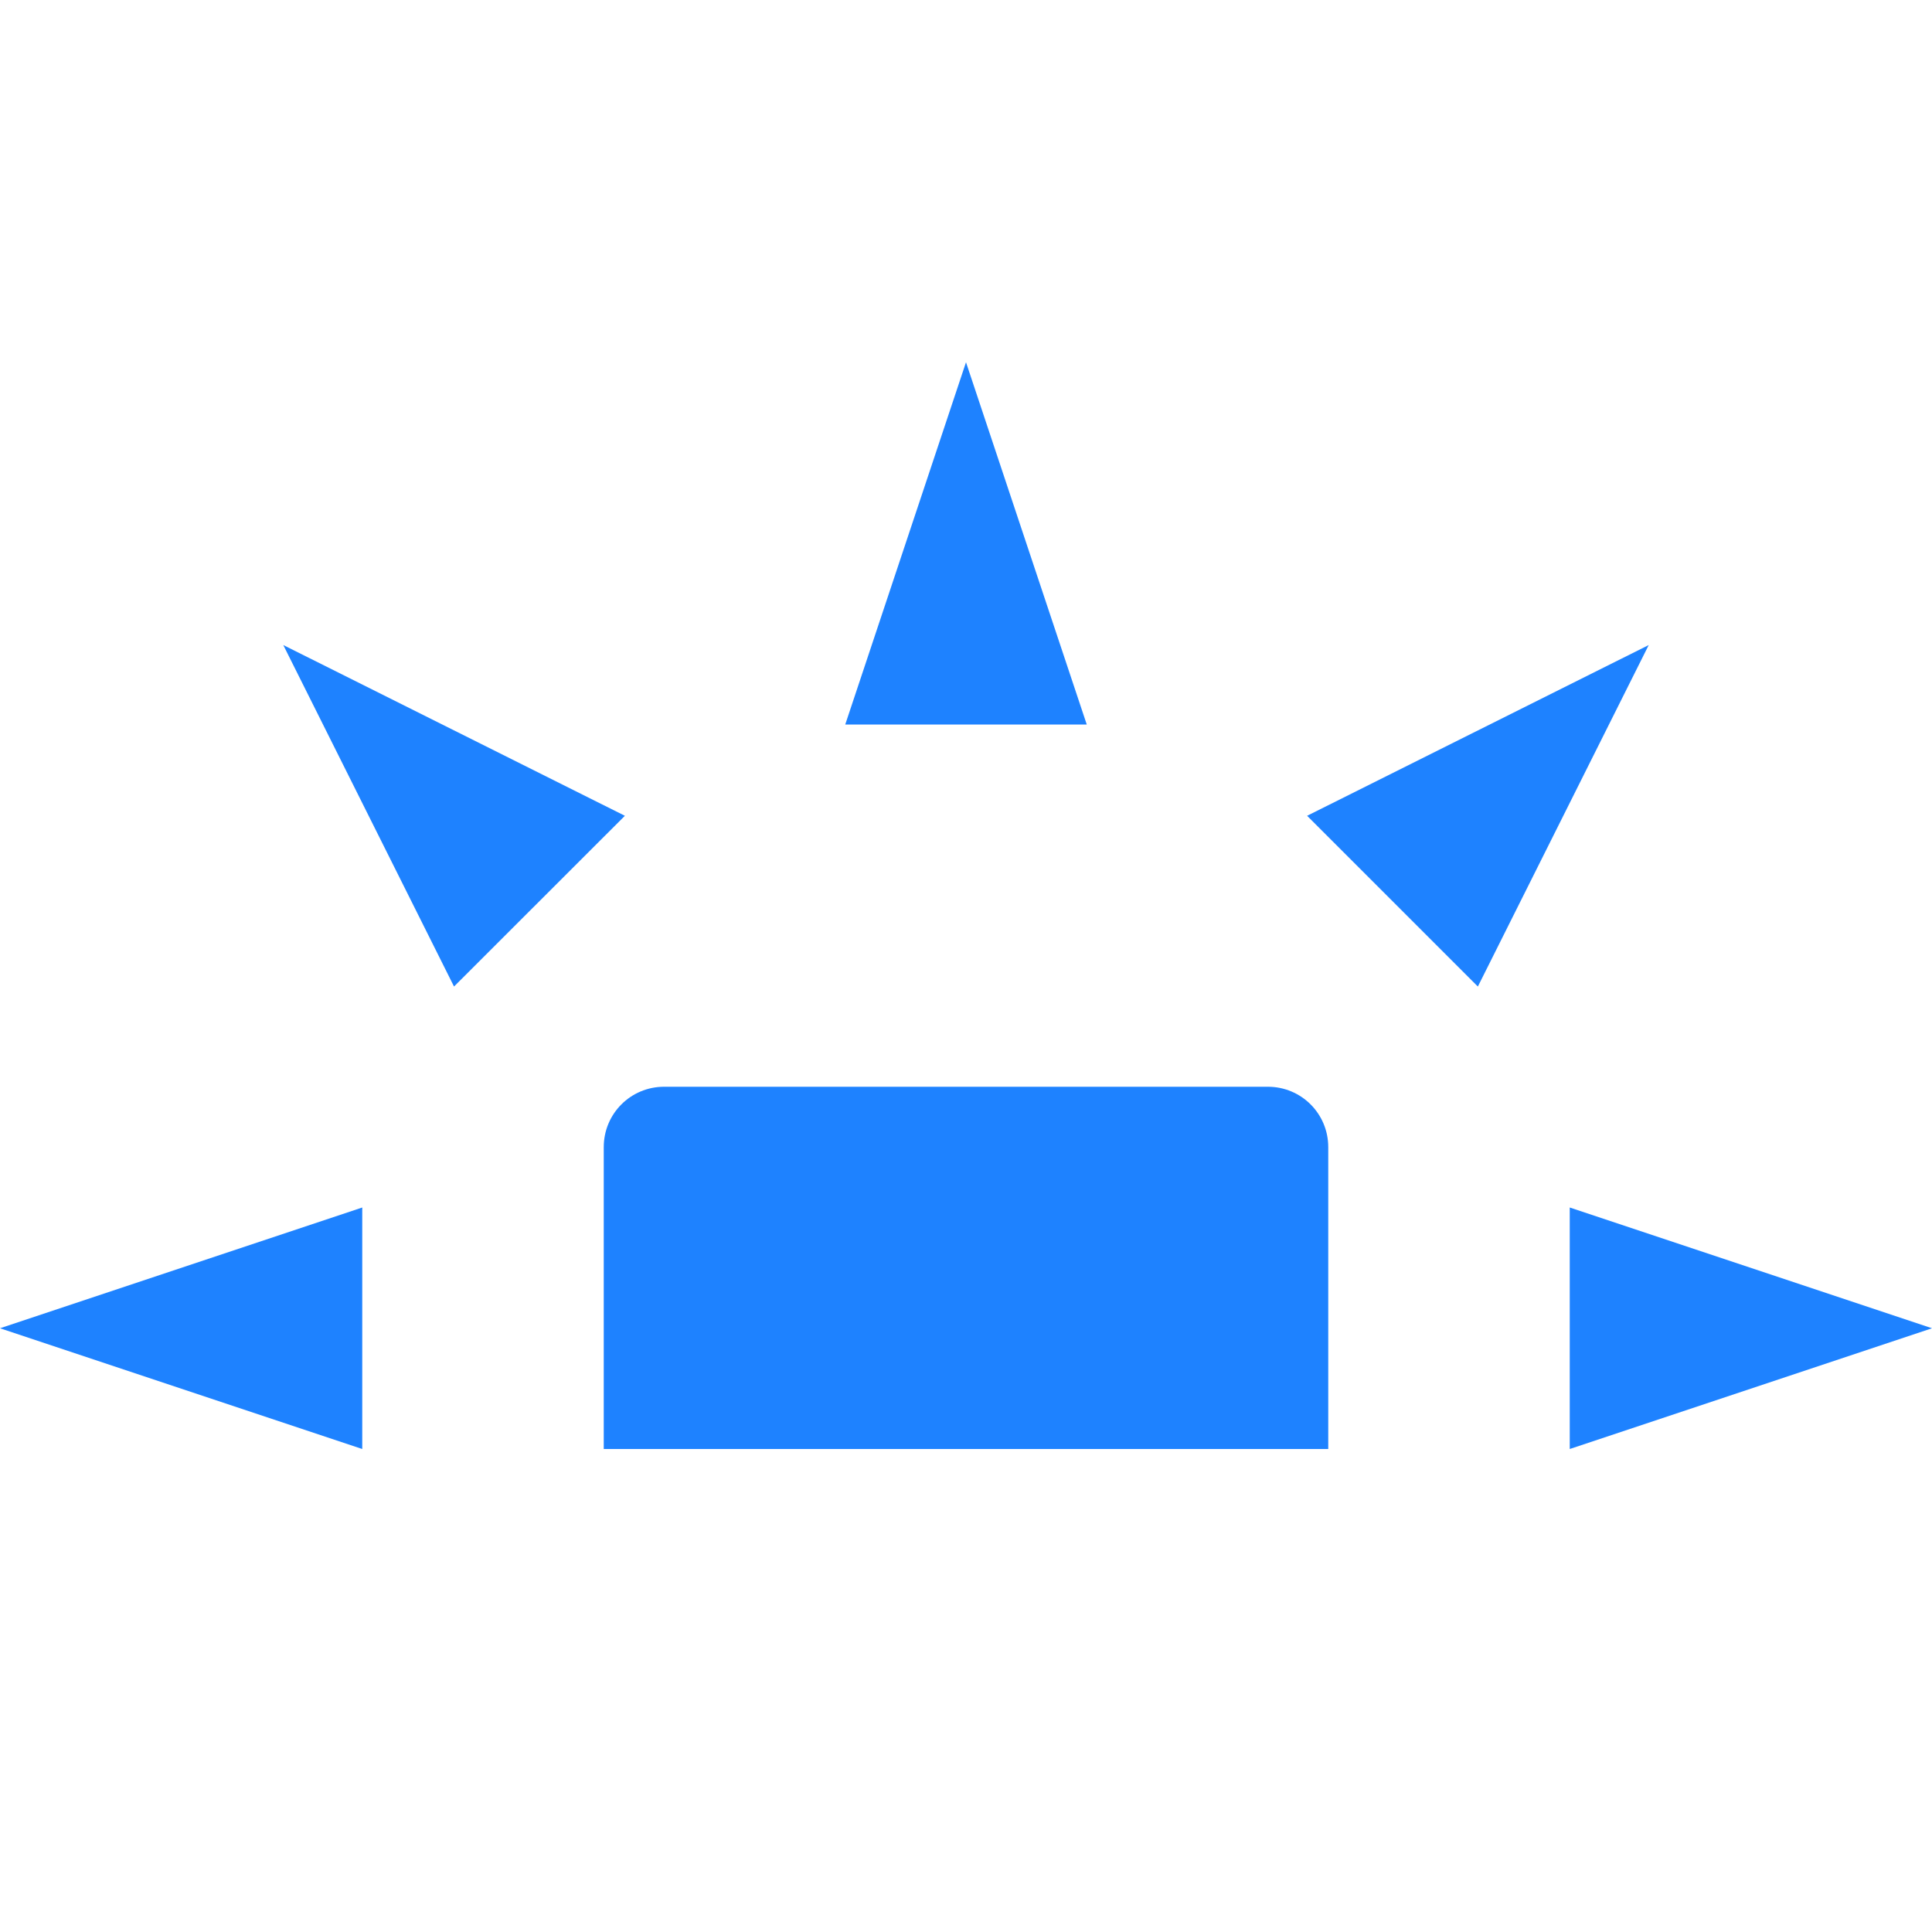 <svg xmlns="http://www.w3.org/2000/svg" width="16" height="16" version="1.1">
 <path style="" d="M 5.5,9 C 5.223,9 5,9.223 5,9.5 V 12 H 11 V 9.5 C 11,9.223 10.777,9 10.5,9 Z" color="#1e82ff" fill="#1e82ff"/>
 <path style="" d="M 3,12 V 10 L 0,11 Z" color="#1e82ff" fill="#1e82ff"/>
 <path style="" d="M 7,6 H 9 L 8,3 Z" color="#1e82ff" fill="#1e82ff"/>
 <path style="" d="M 13,10 V 12 L 16,11 Z" color="#1e82ff" fill="#1e82ff"/>
 <path style="" d="M 10.825,6.756 12.239,8.17 13.654,5.342 Z" color="#1e82ff" fill="#1e82ff"/>
 <path style="" d="M 3.76,8.17 5.175,6.756 2.346,5.342 Z" color="#1e82ff" fill="#1e82ff"/>
</svg>